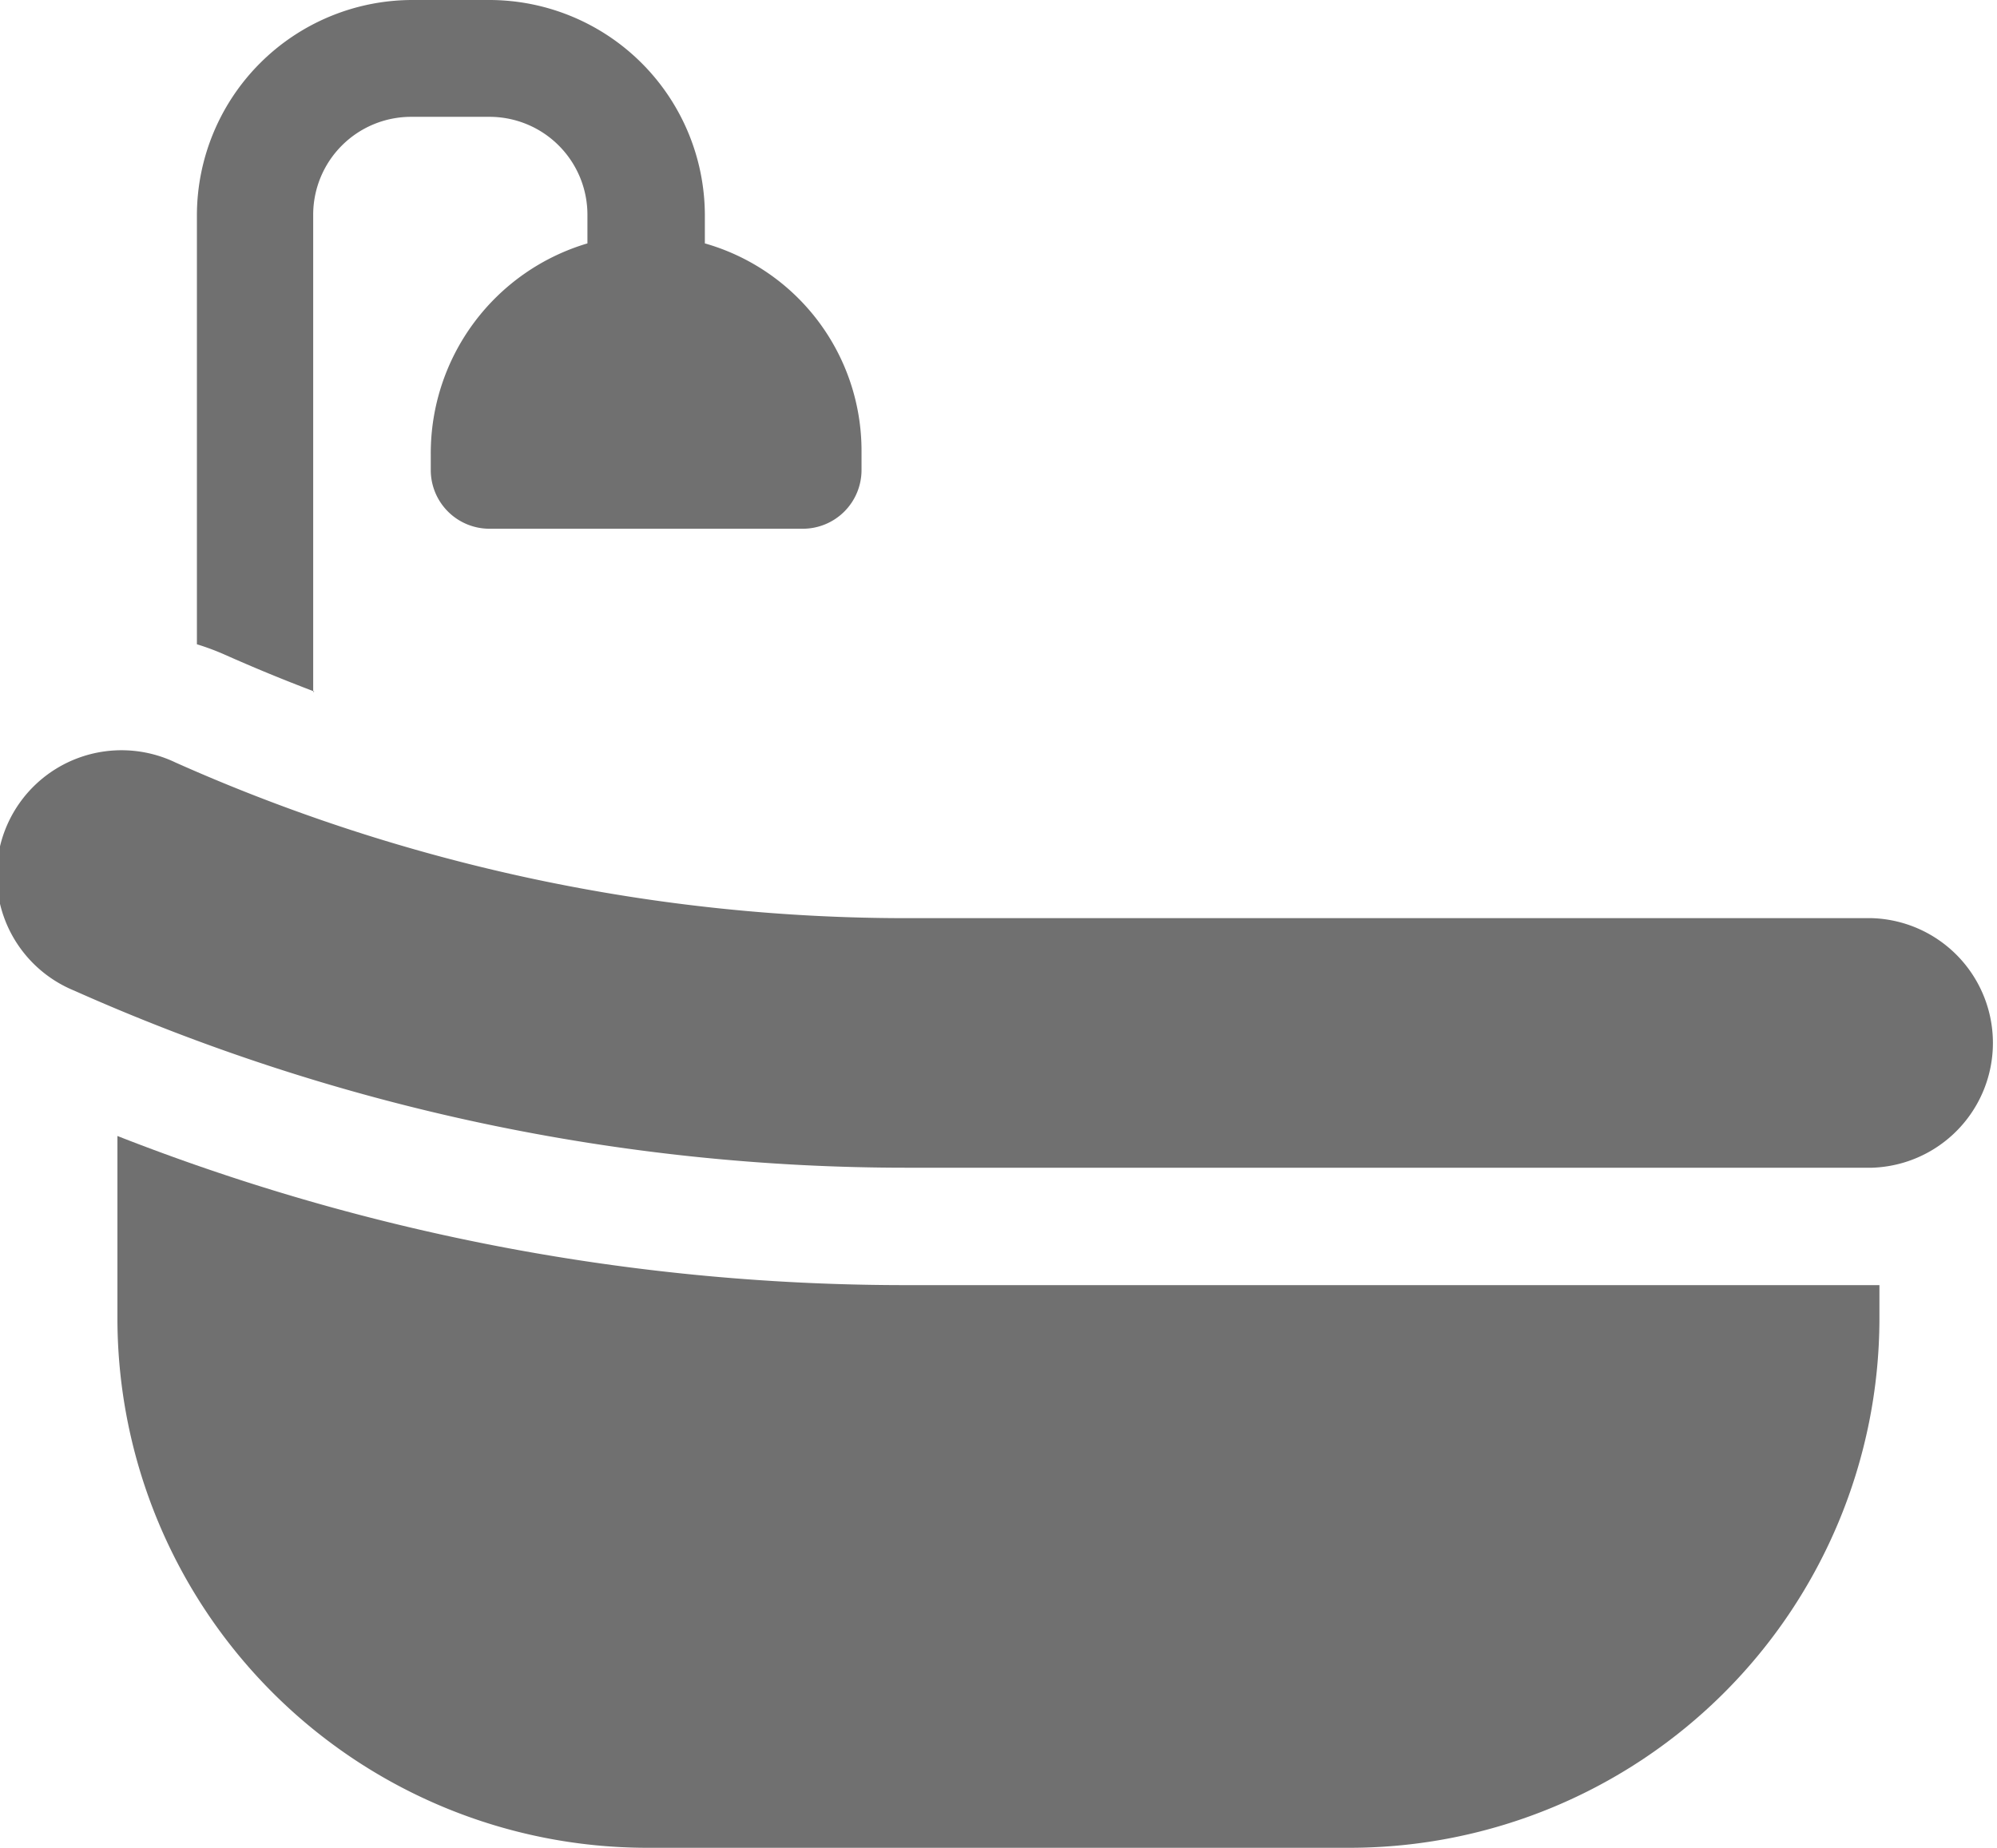<svg xmlns="http://www.w3.org/2000/svg" width="13.945" height="12.906" viewBox="0 0 13.945 12.906">
    <path data-name="Path 28" d="M94.62 17.934v1.281a3.7 3.7 0 0 0 3.691 3.691h4.922a3.7 3.7 0 0 0 3.691-3.691v-.239h-6.777a15.066 15.066 0 0 1-5.528-1.042z" transform="translate(-93.8 -10)" style="fill:#707070"/>
    <path data-name="Path 29" d="M95.987 14.834V11.5a.684.684 0 0 1 .684-.684h.547a.684.684 0 0 1 .684.684v.2a1.529 1.529 0 0 0-1.094 1.469v.114a.41.41 0 0 0 .41.41h2.188a.41.41 0 0 0 .41-.41v-.137a1.506 1.506 0 0 0-1.094-1.446v-.2a1.506 1.506 0 0 0-1.5-1.5h-.547a1.506 1.506 0 0 0-1.5 1.5v3a1.729 1.729 0 0 1 .191.071q.312.139.629.259z" transform="translate(-93.8 -10)" style="fill:#707070"/>
    <path data-name="Path 30" d="M106.874 16.413h-6.726a12.531 12.531 0 0 1-5.122-1.087.872.872 0 1 0-.708 1.593 14.262 14.262 0 0 0 5.83 1.237h6.726a.872.872 0 0 0 0-1.743z" transform="translate(-93.8 -10)" style="fill:#707070"/>
</svg>
